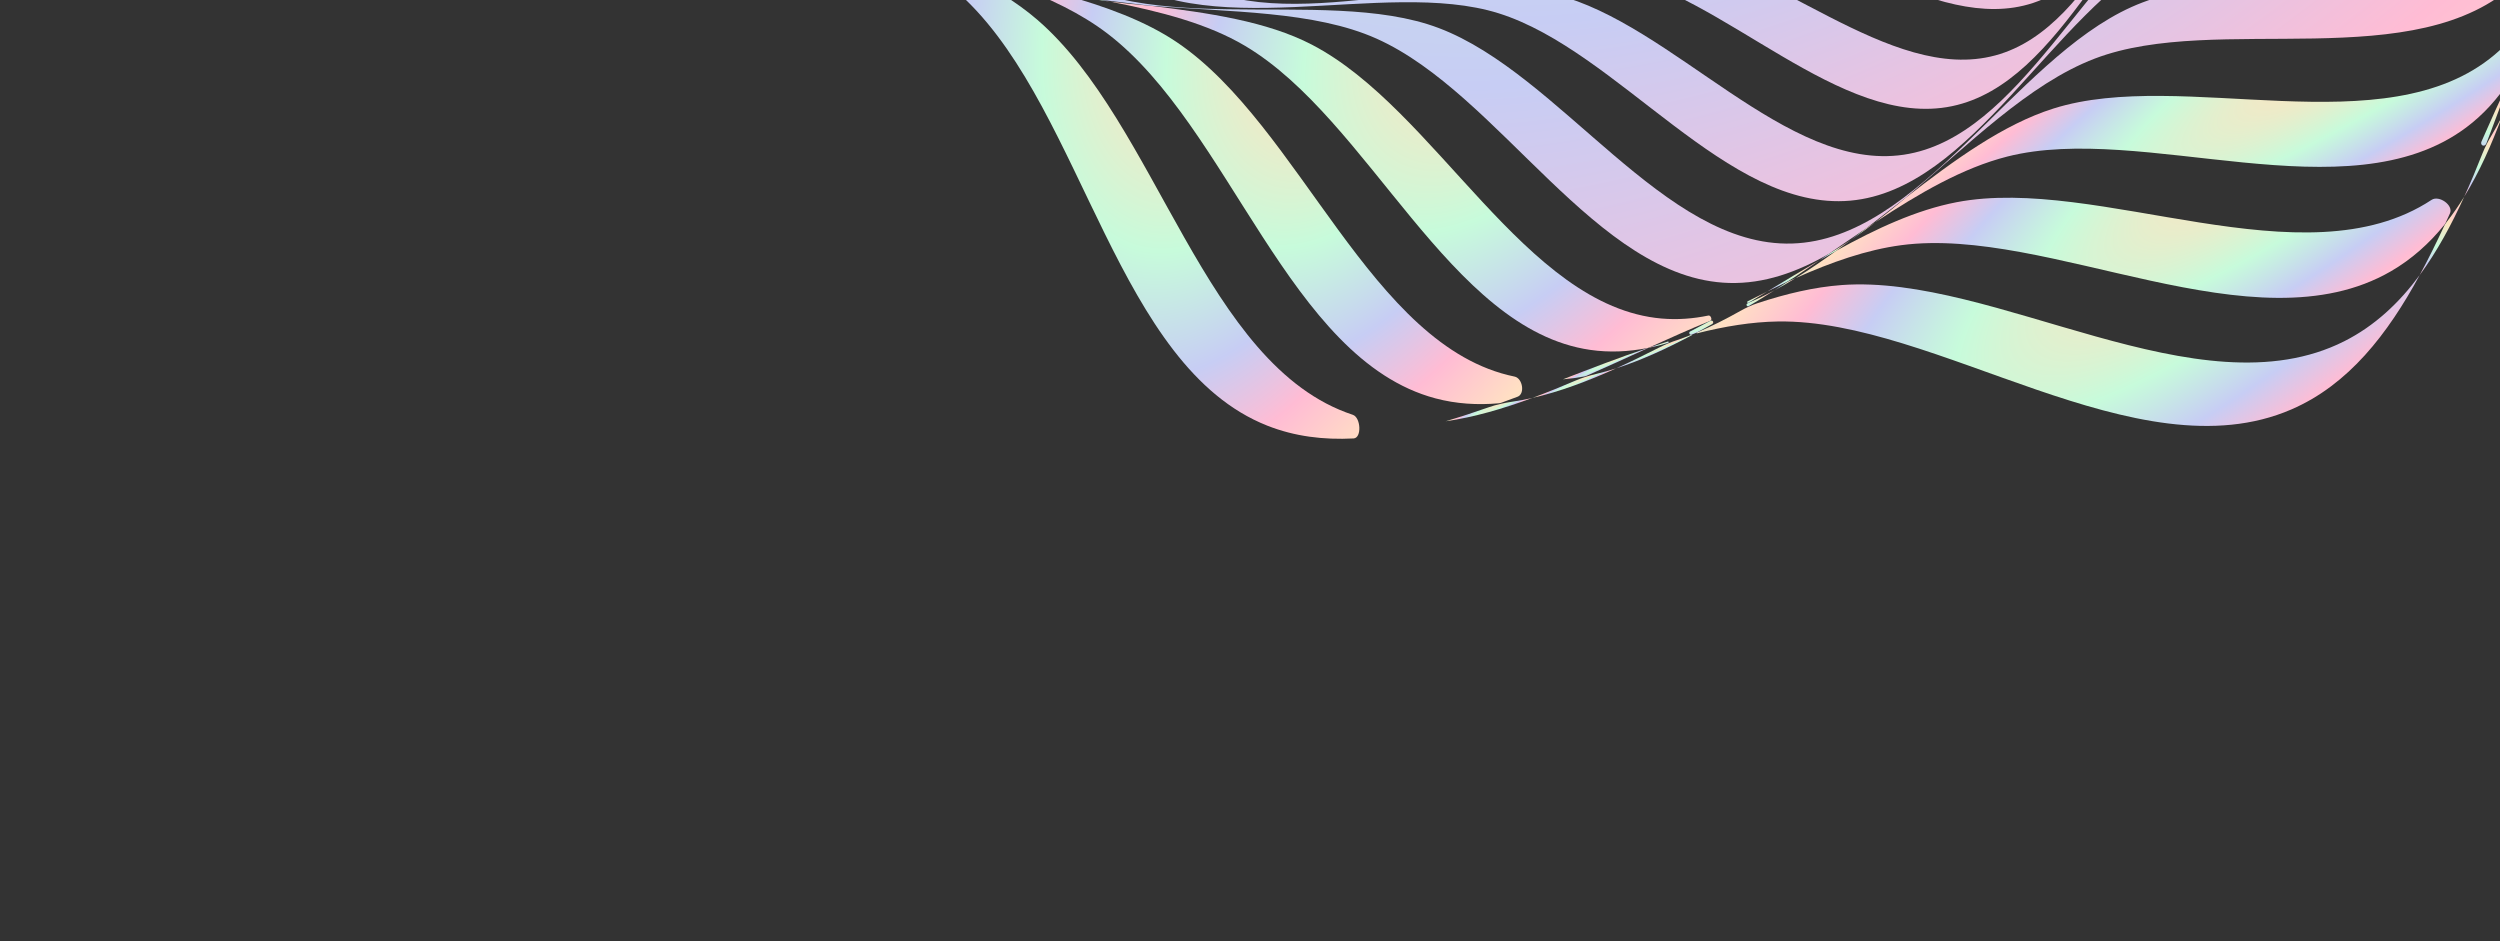<svg width="255" height="96" viewBox="0 0 255 96" fill="none" xmlns="http://www.w3.org/2000/svg">
<rect x="0" y="0" width="255" height="96" fill="#333333" stroke="none"/>
<path d="M187.85 29.075C187.85 29.076 187.85 29.076 187.85 29.076C185.051 29.282 182.184 29.963 179.277 30.921C178.66 31.124 178.072 31.402 177.507 31.72C176.03 32.553 174.552 33.3 173.071 33.923C173.03 33.946 173.055 34.01 173.1 33.998C175.911 33.288 178.67 32.833 181.344 32.791C197.474 32.542 217.998 48.569 233.724 41.761C239.539 39.243 243.526 34.111 246.81 28.056C244.715 30.895 242.22 33.242 239.11 34.81C224.256 42.294 203.466 27.923 187.851 29.075C187.851 29.075 187.85 29.075 187.85 29.075Z" fill="url(#paint0_radial_34_17999)"/>
<path d="M265.003 -9.799C265.003 -9.799 265.003 -9.799 265.003 -9.799C263.147 -7.644 261.601 -5.047 260.225 -2.195C260.181 -2.103 260.146 -2.007 260.121 -1.909C259.639 -0.069 259.084 1.711 258.416 3.395C258.395 3.467 258.497 3.511 258.536 3.447C259.887 1.197 261.36 -0.846 263.03 -2.571C274.661 -14.586 300.358 -17.966 306.417 -33.274C307.522 -36.065 307.879 -39.014 307.723 -42.072C307.679 -42.93 305.579 -42.813 305.31 -41.997C300.304 -26.822 275.595 -22.097 265.003 -9.799C265.003 -9.799 265.003 -9.799 265.003 -9.799Z" fill="url(#paint1_radial_34_17999)"/>
<path d="M105.789 2.002C105.789 2.002 105.789 2.002 105.789 2.002C103.633 0.146 101.034 -1.401 98.18 -2.777C98.092 -2.82 97.999 -2.854 97.905 -2.878C96.063 -3.36 94.281 -3.916 92.596 -4.584C92.523 -4.605 92.479 -4.503 92.543 -4.464C94.793 -3.114 96.836 -1.64 98.561 0.029C110.576 11.661 113.956 37.358 129.264 43.417C132.056 44.522 135.005 44.879 138.062 44.722C138.92 44.679 138.803 42.579 137.987 42.31C122.812 37.303 118.088 12.595 105.789 2.003C105.789 2.002 105.789 2.002 105.789 2.002Z" fill="url(#paint2_radial_34_17999)"/>
<path d="M147.435 42.973C147.435 42.972 147.435 42.972 147.436 42.972C150.332 42.565 153.297 41.699 156.301 40.588C155.624 40.741 154.95 40.87 154.279 40.969C153.441 41.094 152.611 41.272 151.813 41.553C150.344 42.069 148.883 42.549 147.435 42.973Z" fill="url(#paint3_radial_34_17999)"/>
<path d="M246.81 28.056C246.81 28.056 246.81 28.056 246.81 28.056C248.563 25.679 250.036 22.957 251.355 20.056C250.795 20.965 250.197 21.832 249.554 22.648C249.456 22.772 249.373 22.905 249.307 23.048C248.51 24.761 247.685 26.442 246.809 28.056C246.809 28.056 246.809 28.056 246.81 28.056Z" fill="url(#paint4_radial_34_17999)"/>
<path d="M251.355 20.056C251.355 20.057 251.356 20.057 251.356 20.056C252.886 17.575 254.13 14.781 255.225 11.837C254.89 12.5 254.537 13.144 254.163 13.767C253.796 14.377 253.465 15.009 253.203 15.671C252.615 17.163 252.003 18.631 251.355 20.056C251.355 20.056 251.355 20.056 251.355 20.056Z" fill="url(#paint5_radial_34_17999)"/>
<path d="M156.301 40.588C159.115 39.949 161.971 38.872 164.847 37.572C164.172 37.787 163.498 37.977 162.825 38.138C162.103 38.311 161.39 38.525 160.707 38.818C159.232 39.449 157.762 40.048 156.301 40.588Z" fill="url(#paint6_radial_34_17999)"/>
<path d="M120.05 4.315C120.05 4.315 120.05 4.315 120.05 4.315C116.809 2.124 112.758 0.656 108.393 -0.564C106.702 -0.829 105.04 -1.136 103.432 -1.518C107.011 -0.176 110.293 1.384 112.965 3.427C125.469 12.987 131.435 36.64 146.408 40.631C148.532 41.197 150.696 41.329 152.889 41.135C152.972 41.127 153.053 41.109 153.131 41.08C153.685 40.879 154.239 40.674 154.793 40.466C155.574 40.173 155.305 38.58 154.488 38.412C139.783 35.396 132.681 12.857 120.051 4.315C120.051 4.315 120.05 4.315 120.05 4.315Z" fill="url(#paint7_radial_34_17999)"/>
<path d="M199.568 20.626C199.568 20.626 199.568 20.626 199.568 20.626C195.492 21.41 191.384 23.309 187.268 25.596C185.901 26.585 184.53 27.522 183.151 28.37C186.787 26.742 190.393 25.477 193.93 25.008C208.982 23.012 229.919 35.752 243.876 27.669C246.006 26.436 247.797 24.819 249.335 22.922C249.382 22.863 249.422 22.799 249.454 22.73C249.603 22.408 249.75 22.086 249.897 21.763C250.273 20.932 248.782 19.884 248.02 20.387C234.977 28.989 214.012 17.848 199.568 20.626C199.567 20.626 199.567 20.626 199.568 20.626Z" fill="url(#paint8_radial_34_17999)"/>
<path d="M257.514 5.457C257.254 5.996 257.02 6.548 256.839 7.117C256.329 8.717 255.797 10.298 255.224 11.837C256.396 9.512 257.335 6.961 258.147 4.297C258.164 4.241 258.088 4.208 258.059 4.259C257.885 4.665 257.703 5.064 257.514 5.457Z" fill="url(#paint9_radial_34_17999)"/>
<path d="M171.054 34.691C170.464 34.89 169.883 35.119 169.328 35.402C167.83 36.166 166.336 36.899 164.847 37.572C167.404 36.756 169.974 35.573 172.551 34.203C172.583 34.185 172.564 34.137 172.529 34.146C172.038 34.343 171.546 34.525 171.054 34.691Z" fill="url(#paint10_radial_34_17999)"/>
<path d="M159.417 38.691C159.417 38.691 159.418 38.691 159.418 38.691C160.158 38.631 160.901 38.53 161.644 38.39C161.703 38.379 161.76 38.361 161.815 38.337C163.891 37.429 165.976 36.466 168.06 35.517C168.071 35.512 168.066 35.495 168.053 35.498C165.196 36.454 162.307 37.571 159.417 38.691Z" fill="url(#paint11_radial_34_17999)"/>
<path d="M253.112 14.437C252.956 14.792 253.359 15.028 253.573 14.704C253.586 14.684 253.597 14.663 253.606 14.64C254.42 12.53 255.198 10.382 255.98 8.254C255.986 8.237 255.962 8.226 255.952 8.24C254.97 10.239 254.036 12.323 253.112 14.437Z" fill="url(#paint12_radial_34_17999)"/>
<path d="M178.347 30.884C178.302 30.912 178.256 30.939 178.211 30.966C178.065 31.053 178.179 31.294 178.34 31.238C178.348 31.235 178.356 31.231 178.364 31.227C179.24 30.714 180.115 30.175 180.99 29.616C180.113 30.086 179.232 30.512 178.348 30.884L178.347 30.884Z" fill="url(#paint13_radial_34_17999)"/>
<path d="M174.464 32.715C173.774 33.08 173.084 33.445 172.394 33.809C172.215 33.903 172.332 34.198 172.528 34.146C172.709 34.074 172.89 34 173.07 33.924C173.59 33.643 174.11 33.355 174.629 33.061C174.867 32.927 174.715 32.612 174.463 32.715L174.464 32.715Z" fill="url(#paint14_radial_34_17999)"/>
<path d="M168.245 35.434C168.244 35.434 168.244 35.434 168.244 35.434C168.243 35.435 168.241 35.435 168.24 35.436C168.227 35.442 168.233 35.461 168.247 35.459C168.884 35.327 169.52 35.166 170.155 34.976C170.16 34.975 170.164 34.973 170.168 34.971C170.249 34.929 170.201 34.809 170.114 34.836C169.492 35.026 168.87 35.226 168.245 35.433C168.245 35.433 168.245 35.433 168.245 35.434Z" fill="url(#paint15_radial_34_17999)"/>
<path d="M169.5 32.491C169.5 32.491 169.5 32.492 169.5 32.492C155.509 31.286 146.462 11.115 133.799 4.55C129.227 2.18 123.318 1.316 117.219 0.576C115.871 0.466 114.537 0.334 113.225 0.163C118.351 1.17 123.19 2.415 127.006 4.683C139.689 12.225 147.82 33.6 162.196 35.687C164.157 35.972 166.109 35.879 168.054 35.497C168.117 35.475 168.18 35.454 168.244 35.433C170.323 34.488 172.399 33.559 174.464 32.714C174.679 32.6 174.494 32.135 174.256 32.185C172.689 32.51 171.106 32.629 169.5 32.491C169.5 32.491 169.5 32.491 169.5 32.491Z" fill="url(#paint16_radial_34_17999)"/>
<path d="M254.45 5.584C254.45 5.584 254.449 5.584 254.449 5.584C243.264 14.994 222.574 6.919 209.455 11.069C204.303 12.698 199.33 16.34 194.377 20.171C193.353 21.032 192.327 21.869 191.294 22.661C195.756 19.709 200.23 17.112 204.748 15.967C218.546 12.471 239.428 22.055 251.545 13.009C253.316 11.687 254.758 10.072 255.953 8.241C255.995 8.155 256.038 8.069 256.08 7.984C256.872 5.831 257.67 3.699 258.518 1.648C258.781 0.776 259.045 -0.094 259.311 -0.958C258.133 1.568 256.572 3.798 254.45 5.584C254.45 5.584 254.45 5.584 254.45 5.584Z" fill="url(#paint17_radial_34_17999)"/>
<path d="M90.405 -8.55C90.406 -8.551 90.406 -8.551 90.406 -8.551C80.996 -19.736 89.071 -40.426 84.921 -53.545C83.292 -58.697 79.65 -63.67 75.819 -68.623C74.958 -69.647 74.121 -70.673 73.329 -71.706C76.281 -67.245 78.878 -62.77 80.023 -58.252C83.519 -44.454 73.935 -23.572 82.98 -11.455C84.302 -9.684 85.917 -8.242 87.749 -7.047C87.835 -7.005 87.92 -6.962 88.006 -6.92C90.159 -6.128 92.29 -5.33 94.342 -4.482C95.213 -4.219 96.084 -3.955 96.947 -3.689C94.422 -4.867 92.191 -6.427 90.405 -8.55C90.405 -8.55 90.405 -8.55 90.405 -8.55Z" fill="url(#paint18_radial_34_17999)"/>
<path d="M180.99 29.616C180.99 29.616 180.99 29.616 180.99 29.616C181.713 29.228 182.433 28.811 183.152 28.369C182.922 28.472 182.693 28.576 182.463 28.682C182.384 28.718 182.307 28.761 182.234 28.809C181.819 29.081 181.405 29.351 180.99 29.616C180.99 29.616 180.99 29.616 180.99 29.616Z" fill="url(#paint19_radial_34_17999)"/>
<path d="M106.57 -1.055C107.183 -0.895 107.791 -0.731 108.393 -0.563C109.112 -0.45 109.836 -0.346 110.563 -0.246C109.678 -0.406 108.809 -0.592 107.96 -0.805C107.497 -0.888 107.034 -0.971 106.572 -1.054C106.571 -1.054 106.571 -1.054 106.57 -1.055Z" fill="url(#paint20_radial_34_17999)"/>
<path d="M185.581 26.554C185.581 26.554 185.581 26.554 185.581 26.554C186.144 26.228 186.706 25.908 187.269 25.596C187.778 25.228 188.287 24.852 188.795 24.472C188.057 24.972 187.316 25.442 186.57 25.875C186.24 26.102 185.911 26.328 185.581 26.554C185.581 26.554 185.581 26.554 185.581 26.554Z" fill="url(#paint21_radial_34_17999)"/>
<path d="M181.664 29.055C182.115 28.841 182.553 28.6 182.969 28.323C183.839 27.743 184.71 27.151 185.58 26.554C183.806 27.579 182.031 28.658 180.257 29.732C180.726 29.502 181.195 29.276 181.664 29.055Z" fill="url(#paint22_radial_34_17999)"/>
<path d="M101.996 -2.039C102.466 -1.873 102.946 -1.737 103.435 -1.641C104.476 -1.438 105.523 -1.244 106.57 -1.055C104.6 -1.57 102.582 -2.049 100.559 -2.533C101.041 -2.371 101.521 -2.207 101.996 -2.039Z" fill="url(#paint23_radial_34_17999)"/>
<path d="M178.347 30.885C178.983 30.503 179.62 30.117 180.257 29.732C179.597 30.056 178.936 30.388 178.276 30.725C178.146 30.791 178.213 30.941 178.347 30.885Z" fill="url(#paint24_radial_34_17999)"/>
<path d="M110.563 -0.247C110.563 -0.247 110.563 -0.247 110.563 -0.247C111.436 -0.088 112.325 0.047 113.225 0.163C112.899 0.099 112.573 0.036 112.245 -0.026C111.683 -0.097 111.122 -0.17 110.563 -0.247C110.563 -0.247 110.563 -0.247 110.563 -0.247Z" fill="url(#paint25_radial_34_17999)"/>
<path d="M188.794 24.472C188.794 24.472 188.794 24.472 188.795 24.472C189.633 23.903 190.465 23.297 191.294 22.661C190.982 22.868 190.67 23.076 190.359 23.285C189.838 23.685 189.317 24.081 188.795 24.472C188.795 24.472 188.795 24.472 188.794 24.472Z" fill="url(#paint26_radial_34_17999)"/>
<path d="M266.935 -44.403C266.935 -44.403 266.935 -44.403 266.935 -44.403C272.552 -56.978 291.486 -66.83 291.863 -80.383C291.962 -83.937 290.772 -87.308 288.875 -90.579C288.006 -91.841 287.135 -93.104 286.285 -94.368C285.258 -95.709 284.207 -97.046 283.171 -98.387C277.836 -104.725 271.55 -110.936 268.972 -117.693C264.236 -130.105 270.857 -150.502 261.159 -160.754C258.485 -163.58 254.972 -165.211 251.031 -166.204C249.595 -166.461 248.162 -166.715 246.746 -166.984C245.09 -167.194 243.424 -167.385 241.773 -167.585C233.564 -168.257 224.915 -168.124 218.599 -170.945C206.024 -176.562 196.171 -195.496 182.618 -195.873C179.064 -195.972 175.694 -194.782 172.423 -192.884C171.16 -192.016 169.897 -191.144 168.633 -190.295C167.293 -189.267 165.955 -188.217 164.615 -187.181C158.277 -181.846 152.065 -175.56 145.309 -172.981C132.897 -168.245 112.5 -174.867 102.248 -165.169C99.421 -162.495 97.79 -158.982 96.797 -155.041C96.541 -153.605 96.286 -152.171 96.017 -150.756C95.808 -149.099 95.616 -147.434 95.416 -145.782C94.745 -137.574 94.878 -128.924 92.056 -122.609C86.44 -110.034 67.505 -100.181 67.129 -86.628C67.03 -83.074 68.219 -79.703 70.117 -76.432C70.986 -75.17 71.857 -73.907 72.706 -72.643C73.734 -71.303 74.784 -69.965 75.82 -68.624C81.156 -62.286 87.442 -56.075 90.02 -49.318C94.756 -36.906 88.134 -16.509 97.832 -6.257C100.506 -3.431 104.02 -1.8 107.96 -0.807C109.397 -0.551 110.83 -0.296 112.246 -0.027C113.902 0.182 115.567 0.374 117.219 0.574C125.428 1.245 134.077 1.113 140.393 3.934C152.968 9.55 162.82 28.485 176.374 28.862C179.927 28.961 183.298 27.771 186.569 25.873C187.832 25.005 189.095 24.133 190.359 23.284C191.699 22.256 193.037 21.206 194.377 20.17C200.715 14.835 206.926 8.549 213.683 5.97C226.095 1.234 246.492 7.856 256.744 -1.842C259.571 -4.516 261.202 -8.029 262.194 -11.97C262.451 -13.407 262.706 -14.84 262.974 -16.255C263.184 -17.912 263.375 -19.577 263.576 -21.229C264.247 -29.438 264.114 -38.087 266.935 -44.403C266.935 -44.403 266.935 -44.403 266.935 -44.403ZM258.438 -9.223C249.112 0.687 229.106 -4.543 217.423 0.712C205.312 6.16 195.859 24.444 182.791 24.84C169.723 25.238 159.176 7.563 146.756 2.861C134.775 -1.675 115.124 4.763 105.214 -4.563C95.303 -13.889 100.534 -33.895 95.278 -45.578C89.831 -57.689 71.547 -67.142 71.15 -80.21C70.753 -93.278 88.427 -103.825 93.129 -116.245C97.665 -128.226 91.228 -147.877 100.554 -157.787C109.879 -167.698 129.885 -162.467 141.568 -167.723C153.68 -173.17 163.133 -191.454 176.201 -191.851C189.269 -192.248 199.816 -174.573 212.235 -169.872C224.216 -165.336 243.867 -171.773 253.778 -162.447C263.688 -153.122 258.457 -133.115 263.713 -121.432C269.161 -109.321 287.444 -99.868 287.841 -86.8C288.238 -73.732 270.564 -63.185 265.862 -50.766C261.326 -38.785 267.763 -19.133 258.438 -9.223Z" fill="url(#paint27_radial_34_17999)"/>
<path d="M283.466 -92.739C283.466 -92.739 283.467 -92.739 283.467 -92.739C282.353 -105.28 264.247 -113.343 258.332 -124.681C252.626 -135.618 256.534 -155.144 246.484 -163.553C236.435 -171.963 217.904 -164.675 206.132 -168.365C193.929 -172.19 182.801 -188.59 170.26 -187.477C157.72 -186.363 149.656 -168.257 138.318 -162.342C127.381 -156.636 107.856 -160.544 99.446 -150.494C91.036 -140.445 98.324 -121.914 94.635 -110.142C90.809 -97.939 74.409 -86.811 75.522 -74.27C76.636 -61.73 94.742 -53.666 100.657 -42.328C106.364 -31.391 102.456 -11.866 112.505 -3.456C122.554 4.954 141.085 -2.334 152.857 1.355C165.06 5.18 176.188 21.581 188.729 20.467C201.269 19.353 209.333 1.247 220.671 -4.668C231.608 -10.374 251.133 -6.466 259.543 -16.515C267.953 -26.565 260.665 -45.096 264.354 -56.867C268.179 -69.07 284.579 -80.198 283.466 -92.739C283.466 -92.739 283.466 -92.739 283.466 -92.739ZM260.08 -23.676C252.569 -13.559 233.607 -16.22 223.428 -10.13C212.876 -3.818 206.148 14.012 194.172 15.783C182.196 17.553 170.597 2.431 158.67 -0.558C147.164 -3.442 129.783 4.591 119.667 -2.92C109.55 -10.431 112.21 -29.392 106.121 -39.572C99.809 -50.124 81.978 -56.852 80.208 -68.828C78.438 -80.804 93.559 -92.403 96.548 -104.33C99.432 -115.836 91.4 -133.217 98.911 -143.333C106.422 -153.45 125.383 -150.79 135.562 -156.879C146.115 -163.191 152.843 -181.022 164.818 -182.792C176.794 -184.562 188.393 -169.441 200.321 -166.452C211.826 -163.568 229.207 -171.6 239.324 -164.089C249.44 -156.578 246.78 -137.617 252.869 -127.438C259.181 -116.885 277.012 -110.157 278.782 -98.181C280.552 -86.206 265.431 -74.607 262.442 -62.679C259.558 -51.173 267.591 -33.793 260.08 -23.676Z" fill="url(#paint28_radial_34_17999)"/>
<path d="M273.83 -103.113C271.465 -114.492 254.001 -119.945 247.363 -129.705C240.959 -139.121 242.45 -157.441 232.335 -164.075C222.22 -170.709 206.012 -162.041 194.824 -164.162C183.226 -166.361 171.265 -180.206 159.887 -177.841C148.508 -175.476 143.056 -158.012 133.295 -151.373C123.879 -144.97 105.559 -146.461 98.925 -136.346C92.291 -126.231 100.959 -110.022 98.838 -98.834C96.639 -87.236 82.794 -75.276 85.159 -63.898C87.524 -52.519 104.988 -47.066 111.627 -37.306C118.031 -27.89 116.539 -9.569 126.654 -2.936C136.769 3.698 152.978 -4.97 164.166 -2.848C175.764 -0.65 187.724 13.195 199.103 10.83C210.481 8.465 215.934 -8.999 225.695 -15.637C235.111 -22.041 253.431 -20.55 260.065 -30.665C266.699 -40.78 258.03 -56.989 260.152 -68.177C262.351 -79.775 276.195 -91.735 273.83 -103.113ZM259.521 -37.442C253.738 -27.395 236.128 -27.801 227.476 -21.15C218.508 -14.255 214.264 2.757 203.51 5.654C192.756 8.551 180.542 -4.028 169.324 -5.486C158.503 -6.892 143.479 2.304 133.432 -3.479C123.385 -9.261 123.791 -26.872 117.139 -35.524C110.244 -44.492 93.233 -48.736 90.336 -59.489C87.439 -70.243 100.018 -82.457 101.475 -93.675C102.882 -104.497 93.686 -119.521 99.468 -129.568C105.252 -139.615 122.861 -139.209 131.513 -145.86C140.482 -152.755 144.726 -169.767 155.479 -172.664C166.233 -175.561 178.447 -162.982 189.665 -161.524C200.487 -160.118 215.511 -169.314 225.557 -163.531C235.604 -157.748 235.199 -140.138 241.85 -131.486C248.745 -122.518 265.757 -118.274 268.653 -107.521C271.55 -96.767 258.971 -84.553 257.514 -73.335C256.108 -62.513 265.304 -47.489 259.521 -37.442Z" fill="url(#paint29_radial_34_17999)"/>
<path d="M263.297 -111.396C259.933 -121.503 243.453 -124.609 236.37 -132.79C229.538 -140.681 228.946 -157.52 219.03 -162.484C209.115 -167.447 195.28 -157.83 184.868 -158.571C174.075 -159.339 161.712 -170.671 151.604 -167.307C141.497 -163.943 138.391 -147.462 130.21 -140.38C122.319 -133.547 105.48 -132.956 100.516 -123.04C95.553 -113.124 105.17 -99.29 104.429 -88.878C103.661 -78.085 92.329 -65.722 95.693 -55.614C99.057 -45.506 115.538 -42.4 122.62 -34.219C129.453 -26.328 130.045 -9.49 139.96 -4.526C149.876 0.438 163.71 -9.179 174.122 -8.439C184.915 -7.671 197.278 3.662 207.386 0.297C217.494 -3.067 220.6 -19.547 228.781 -26.63C236.672 -33.462 253.51 -34.054 258.474 -43.969C263.438 -53.885 253.821 -67.72 254.561 -78.132C255.329 -88.925 266.662 -101.288 263.297 -111.396ZM251.326 -82.551C251.198 -72.588 261.13 -59.938 256.951 -50.214C252.771 -40.489 236.759 -38.991 229.617 -32.042C222.214 -24.838 220.17 -8.961 210.724 -5.194C201.279 -1.427 188.869 -11.54 178.541 -11.673C168.578 -11.8 155.928 -1.869 146.204 -6.048C136.48 -10.227 134.981 -26.24 128.032 -33.382C120.829 -40.784 104.952 -42.829 101.185 -52.275C97.418 -61.72 107.531 -74.13 107.663 -84.458C107.791 -94.421 97.859 -107.071 102.038 -116.795C106.218 -126.519 122.231 -128.018 129.372 -134.966C136.775 -142.17 138.819 -158.047 148.265 -161.814C157.71 -165.581 170.12 -155.468 180.448 -155.336C190.411 -155.208 203.061 -165.14 212.785 -160.96C222.509 -156.781 224.008 -140.768 230.957 -133.627C238.16 -126.224 254.037 -124.179 257.804 -114.734C261.571 -105.288 251.458 -92.879 251.326 -82.551Z" fill="url(#paint30_radial_34_17999)"/>
<path d="M225.648 -134.009C218.646 -140.414 216.335 -155.555 206.858 -158.99C197.381 -162.425 185.904 -152.282 176.424 -151.852C166.597 -151.406 154.238 -160.334 145.467 -156.23C136.695 -152.125 135.63 -136.916 128.991 -129.658C122.587 -122.656 107.445 -120.344 104.01 -110.868C100.575 -101.391 110.718 -89.914 111.148 -80.434C111.594 -70.607 102.666 -58.248 106.771 -49.477C110.875 -40.705 126.084 -39.639 133.342 -33.001C140.344 -26.596 142.656 -11.455 152.133 -8.02C161.609 -4.585 173.086 -14.728 182.566 -15.158C192.394 -15.604 204.752 -6.676 213.524 -10.78C222.295 -14.885 223.361 -30.093 230 -37.352C236.404 -44.354 251.546 -46.666 254.981 -56.142C258.416 -65.619 248.272 -77.096 247.842 -86.576C247.397 -96.403 256.324 -108.762 252.22 -117.533C248.116 -126.305 232.907 -127.371 225.648 -134.009ZM244.146 -90.193C245.077 -81.226 255.331 -70.902 252.597 -61.724C249.862 -52.547 235.63 -49.518 229.943 -42.523C224.047 -35.273 223.877 -20.79 215.785 -16.413C207.693 -12.036 195.479 -19.82 186.184 -18.854C177.217 -17.923 166.893 -7.669 157.715 -10.403C148.538 -13.138 145.509 -27.37 138.514 -33.057C131.264 -38.953 116.781 -39.123 112.404 -47.215C108.027 -55.307 115.811 -67.521 114.845 -76.816C113.914 -85.783 103.66 -96.107 106.394 -105.284C109.129 -114.462 123.361 -117.491 129.048 -124.485C134.944 -131.736 135.114 -146.219 143.206 -150.596C151.298 -154.973 163.512 -147.189 172.807 -148.155C181.774 -149.086 192.098 -159.34 201.276 -156.606C210.453 -153.871 213.482 -139.639 220.476 -133.951C227.727 -128.056 242.21 -127.886 246.587 -119.794C250.964 -111.702 243.18 -99.488 244.146 -90.193Z" fill="url(#paint31_radial_34_17999)"/>
<path d="M215.475 -133.474C208.546 -138.467 204.898 -151.76 196.068 -153.841C187.238 -155.921 178.038 -145.655 169.609 -144.28C160.871 -142.855 148.891 -149.544 141.479 -144.958C134.066 -140.373 134.703 -126.667 129.527 -119.484C124.533 -112.555 111.24 -108.907 109.159 -100.077C107.079 -91.247 117.345 -82.047 118.72 -73.618C120.145 -64.88 113.456 -52.9 118.042 -45.488C122.627 -38.075 136.333 -38.712 143.516 -33.536C150.445 -28.543 154.093 -15.249 162.923 -13.168C171.753 -11.088 180.953 -21.354 189.382 -22.729C198.12 -24.154 210.101 -17.465 217.513 -22.051C224.925 -26.636 224.288 -40.343 229.464 -47.526C234.458 -54.454 247.751 -58.102 249.832 -66.933C251.912 -75.763 241.646 -84.962 240.271 -93.391C238.846 -102.129 245.535 -114.11 240.949 -121.522C236.363 -128.934 222.658 -128.297 215.475 -133.474ZM236.254 -96.164C238.013 -88.292 248.198 -80.182 246.721 -71.742C245.245 -63.302 232.911 -59.133 228.584 -52.326C224.097 -45.27 225.451 -32.382 218.713 -27.652C211.977 -22.921 200.314 -28.57 192.154 -26.746C184.282 -24.987 176.172 -14.802 167.732 -16.279C159.293 -17.756 155.123 -30.089 148.316 -34.416C141.26 -38.903 128.373 -37.55 123.642 -44.287C118.912 -51.023 124.56 -62.687 122.737 -70.846C120.978 -78.718 110.793 -86.828 112.269 -95.268C113.746 -103.707 126.08 -107.877 130.407 -114.684C134.893 -121.74 133.54 -134.628 140.277 -139.358C147.014 -144.088 158.677 -138.44 166.836 -140.263C174.708 -142.022 182.818 -152.207 191.258 -150.731C199.698 -149.254 203.868 -136.92 210.674 -132.593C217.73 -128.107 230.618 -129.46 235.348 -122.723C240.079 -115.986 234.43 -104.323 236.254 -96.164Z" fill="url(#paint32_radial_34_17999)"/>
<path d="M206.104 -131.333C199.472 -135.026 194.879 -146.386 186.868 -147.312C178.858 -148.238 171.795 -138.224 164.495 -136.141C156.928 -133.981 145.66 -138.65 139.59 -133.837C133.519 -129.024 135.495 -116.989 131.666 -110.114C127.973 -103.482 116.613 -98.888 115.687 -90.878C114.761 -82.867 124.775 -75.804 126.858 -68.504C129.019 -60.937 124.349 -49.67 129.162 -43.599C133.975 -37.528 146.01 -39.505 152.886 -35.676C159.518 -31.982 164.111 -20.622 172.121 -19.696C180.132 -18.77 187.195 -28.784 194.495 -30.868C202.062 -33.028 213.33 -28.358 219.4 -33.171C225.471 -37.985 223.495 -50.02 227.324 -56.895C231.017 -63.527 242.377 -68.12 243.303 -76.131C244.229 -84.141 234.215 -91.204 232.132 -98.504C229.971 -106.071 234.641 -117.339 229.828 -123.409C225.015 -129.481 212.979 -127.504 206.104 -131.333ZM227.941 -100.412C230.288 -93.694 240.045 -87.63 239.616 -80.082C239.186 -72.535 228.804 -67.617 225.709 -61.208C222.501 -54.565 225.006 -43.409 219.587 -38.573C214.167 -33.738 203.367 -37.493 196.403 -35.06C189.685 -32.712 183.62 -22.955 176.073 -23.385C168.525 -23.814 163.608 -34.196 157.199 -37.291C150.556 -40.5 139.4 -37.994 134.564 -43.414C129.728 -48.833 133.484 -59.633 131.05 -66.597C128.703 -73.316 118.946 -79.38 119.376 -86.927C119.805 -94.475 130.187 -99.393 133.282 -105.801C136.491 -112.444 133.985 -123.601 139.404 -128.436C144.824 -133.272 155.624 -129.516 162.588 -131.95C169.306 -134.298 175.371 -144.055 182.918 -143.625C190.466 -143.195 195.383 -132.814 201.792 -129.719C208.435 -126.51 219.591 -129.016 224.427 -123.596C229.263 -118.176 225.507 -107.377 227.941 -100.412Z" fill="url(#paint33_radial_34_17999)"/>
<defs>
<radialGradient id="paint0_radial_34_17999" cx="0" cy="0" r="1" gradientUnits="userSpaceOnUse" gradientTransform="translate(230.254 16.861) rotate(-39.196) scale(132.982 41.237)">
<stop stop-color="#FFB6D5"/>
<stop offset="0.1" stop-color="#FFE3C0"/>
<stop offset="0.29" stop-color="#C7FBDB"/>
<stop offset="0.43" stop-color="#C7CDF4"/>
<stop offset="0.54" stop-color="#FFBCD4"/>
<stop offset="0.66" stop-color="#FFE0C3"/>
<stop offset="0.76" stop-color="#B0F1D4"/>
<stop offset="0.84" stop-color="#C9CEEC"/>
<stop offset="0.91" stop-color="#FFC1DA"/>
<stop offset="1" stop-color="#BDFFE3"/>
<animateTransform xmlns="http://www.w3.org/2000/svg" attributeName="gradientTransform" attributeType="XML" type="scale" 
values="232.982 81.237; 368.895 216.345; 232.982 81.237" 
dur="5s" keyTimes="0; 0.5; 1" repeatCount="indefinite"/>
</radialGradient>
<radialGradient id="paint1_radial_34_17999" cx="0" cy="0" r="1" gradientUnits="userSpaceOnUse" gradientTransform="translate(299.72 -40.595) rotate(-40.322) scale(125.071 41.233)">
<stop stop-color="#FFB6D5"/>
<stop offset="0.1" stop-color="#FFE3C0"/>
<stop offset="0.29" stop-color="#C7FBDB"/>
<stop offset="0.43" stop-color="#C7CDF4"/>
<stop offset="0.54" stop-color="#FFBCD4"/>
<stop offset="0.66" stop-color="#FFE0C3"/>
<stop offset="0.76" stop-color="#B0F1D4"/>
<stop offset="0.84" stop-color="#C9CEEC"/>
<stop offset="0.91" stop-color="#FFC1DA"/>
<stop offset="1" stop-color="#BDFFE3"/>
<animateTransform xmlns="http://www.w3.org/2000/svg" attributeName="gradientTransform" attributeType="XML" type="scale" 
values="232.982 81.237; 368.895 216.345; 232.982 81.237" 
dur="5s" keyTimes="0; 0.5; 1" repeatCount="indefinite"/>
</radialGradient>
<radialGradient id="paint2_radial_34_17999" cx="0" cy="0" r="1" gradientUnits="userSpaceOnUse" gradientTransform="translate(122.974 -1.286) rotate(-75.787) scale(94.895 54.345)">
<stop stop-color="#FFB6D5"/>
<stop offset="0.1" stop-color="#FFE3C0"/>
<stop offset="0.29" stop-color="#C7FBDB"/>
<stop offset="0.43" stop-color="#C7CDF4"/>
<stop offset="0.54" stop-color="#FFBCD4"/>
<stop offset="0.66" stop-color="#FFE0C3"/>
<stop offset="0.76" stop-color="#B0F1D4"/>
<stop offset="0.84" stop-color="#C9CEEC"/>
<stop offset="0.91" stop-color="#FFC1DA"/>
<stop offset="1" stop-color="#BDFFE3"/>
<animateTransform xmlns="http://www.w3.org/2000/svg" attributeName="gradientTransform" attributeType="XML" type="scale" 
values="232.982 81.237; 368.895 216.345; 232.982 81.237" 
dur="5s" keyTimes="0; 0.5; 1" repeatCount="indefinite"/>
</radialGradient>
<radialGradient id="paint3_radial_34_17999" cx="0" cy="0" r="1" gradientUnits="userSpaceOnUse" gradientTransform="translate(154.621 40.203) rotate(-28.678) scale(16.597 1.798)">
<stop stop-color="#FFB6D5"/>
<stop offset="0.1" stop-color="#FFE3C0"/>
<stop offset="0.29" stop-color="#C7FBDB"/>
<stop offset="0.43" stop-color="#C7CDF4"/>
<stop offset="0.54" stop-color="#FFBCD4"/>
<stop offset="0.66" stop-color="#FFE0C3"/>
<stop offset="0.76" stop-color="#B0F1D4"/>
<stop offset="0.84" stop-color="#C9CEEC"/>
<stop offset="0.91" stop-color="#FFC1DA"/>
<stop offset="1" stop-color="#BDFFE3"/>
<animateTransform xmlns="http://www.w3.org/2000/svg" attributeName="gradientTransform" attributeType="XML" type="scale" 
values="232.982 81.237; 368.895 216.345; 232.982 81.237" 
dur="5s" keyTimes="0; 0.5; 1" repeatCount="indefinite"/>
</radialGradient>
<radialGradient id="paint4_radial_34_17999" cx="0" cy="0" r="1" gradientUnits="userSpaceOnUse" gradientTransform="translate(250.841 21.695) rotate(-48.726) scale(14.794 6.773)">
<stop stop-color="#FFB6D5"/>
<stop offset="0.1" stop-color="#FFE3C0"/>
<stop offset="0.29" stop-color="#C7FBDB"/>
<stop offset="0.43" stop-color="#C7CDF4"/>
<stop offset="0.54" stop-color="#FFBCD4"/>
<stop offset="0.66" stop-color="#FFE0C3"/>
<stop offset="0.76" stop-color="#B0F1D4"/>
<stop offset="0.84" stop-color="#C9CEEC"/>
<stop offset="0.91" stop-color="#FFC1DA"/>
<stop offset="1" stop-color="#BDFFE3"/>
<animateTransform xmlns="http://www.w3.org/2000/svg" attributeName="gradientTransform" attributeType="XML" type="scale" 
values="232.982 81.237; 368.895 216.345; 232.982 81.237" 
dur="5s" keyTimes="0; 0.5; 1" repeatCount="indefinite"/>
</radialGradient>
<radialGradient id="paint5_radial_34_17999" cx="0" cy="0" r="1" gradientUnits="userSpaceOnUse" gradientTransform="translate(254.829 13.544) rotate(-52.372) scale(14.175 7.113)">
<stop stop-color="#FFB6D5"/>
<stop offset="0.1" stop-color="#FFE3C0"/>
<stop offset="0.29" stop-color="#C7FBDB"/>
<stop offset="0.43" stop-color="#C7CDF4"/>
<stop offset="0.54" stop-color="#FFBCD4"/>
<stop offset="0.66" stop-color="#FFE0C3"/>
<stop offset="0.76" stop-color="#B0F1D4"/>
<stop offset="0.84" stop-color="#C9CEEC"/>
<stop offset="0.91" stop-color="#FFC1DA"/>
<stop offset="1" stop-color="#BDFFE3"/>
<animateTransform xmlns="http://www.w3.org/2000/svg" attributeName="gradientTransform" attributeType="XML" type="scale" 
values="232.982 81.237; 368.895 216.345; 232.982 81.237" 
dur="5s" keyTimes="0; 0.5; 1" repeatCount="indefinite"/>
</radialGradient>
<radialGradient id="paint6_radial_34_17999" cx="0" cy="0" r="1" gradientUnits="userSpaceOnUse" gradientTransform="translate(163.39 37.682) rotate(-25.942) scale(16.466 0.861)">
<stop stop-color="#FFB6D5"/>
<stop offset="0.1" stop-color="#FFE3C0"/>
<stop offset="0.29" stop-color="#C7FBDB"/>
<stop offset="0.43" stop-color="#C7CDF4"/>
<stop offset="0.54" stop-color="#FFBCD4"/>
<stop offset="0.66" stop-color="#FFE0C3"/>
<stop offset="0.76" stop-color="#B0F1D4"/>
<stop offset="0.84" stop-color="#C9CEEC"/>
<stop offset="0.91" stop-color="#FFC1DA"/>
<stop offset="1" stop-color="#BDFFE3"/>
<animateTransform xmlns="http://www.w3.org/2000/svg" attributeName="gradientTransform" attributeType="XML" type="scale" 
values="232.982 81.237; 368.895 216.345; 232.982 81.237" 
dur="5s" keyTimes="0; 0.5; 1" repeatCount="indefinite"/>
</radialGradient>
<radialGradient id="paint7_radial_34_17999" cx="0" cy="0" r="1" gradientUnits="userSpaceOnUse" gradientTransform="translate(136.472 -0.697) rotate(-69.786) scale(93.369 55.231)">
<stop stop-color="#FFB6D5"/>
<stop offset="0.1" stop-color="#FFE3C0"/>
<stop offset="0.29" stop-color="#C7FBDB"/>
<stop offset="0.43" stop-color="#C7CDF4"/>
<stop offset="0.54" stop-color="#FFBCD4"/>
<stop offset="0.66" stop-color="#FFE0C3"/>
<stop offset="0.76" stop-color="#B0F1D4"/>
<stop offset="0.84" stop-color="#C9CEEC"/>
<stop offset="0.91" stop-color="#FFC1DA"/>
<stop offset="1" stop-color="#BDFFE3"/>
<animateTransform xmlns="http://www.w3.org/2000/svg" attributeName="gradientTransform" attributeType="XML" type="scale" 
values="232.982 81.237; 368.895 216.345; 232.982 81.237" 
dur="5s" keyTimes="0; 0.5; 1" repeatCount="indefinite"/>
</radialGradient>
<radialGradient id="paint8_radial_34_17999" cx="0" cy="0" r="1" gradientUnits="userSpaceOnUse" gradientTransform="translate(237.834 9.681) rotate(-36.346) scale(126.936 32.807)">
<stop stop-color="#FFB6D5"/>
<stop offset="0.1" stop-color="#FFE3C0"/>
<stop offset="0.29" stop-color="#C7FBDB"/>
<stop offset="0.43" stop-color="#C7CDF4"/>
<stop offset="0.54" stop-color="#FFBCD4"/>
<stop offset="0.66" stop-color="#FFE0C3"/>
<stop offset="0.76" stop-color="#B0F1D4"/>
<stop offset="0.84" stop-color="#C9CEEC"/>
<stop offset="0.91" stop-color="#FFC1DA"/>
<stop offset="1" stop-color="#BDFFE3"/>
<animateTransform xmlns="http://www.w3.org/2000/svg" attributeName="gradientTransform" attributeType="XML" type="scale" 
values="232.982 81.237; 368.895 216.345; 232.982 81.237" 
dur="5s" keyTimes="0; 0.5; 1" repeatCount="indefinite"/>
</radialGradient>
<radialGradient id="paint9_radial_34_17999" cx="0" cy="0" r="1" gradientUnits="userSpaceOnUse" gradientTransform="translate(257.999 5.571) rotate(-56.105) scale(12.85 6.919)">
<stop stop-color="#FFB6D5"/>
<stop offset="0.1" stop-color="#FFE3C0"/>
<stop offset="0.29" stop-color="#C7FBDB"/>
<stop offset="0.43" stop-color="#C7CDF4"/>
<stop offset="0.54" stop-color="#FFBCD4"/>
<stop offset="0.66" stop-color="#FFE0C3"/>
<stop offset="0.76" stop-color="#B0F1D4"/>
<stop offset="0.84" stop-color="#C9CEEC"/>
<stop offset="0.91" stop-color="#FFC1DA"/>
<stop offset="1" stop-color="#BDFFE3"/>
<animateTransform xmlns="http://www.w3.org/2000/svg" attributeName="gradientTransform" attributeType="XML" type="scale" 
values="232.982 81.237; 368.895 216.345; 232.982 81.237" 
dur="5s" keyTimes="0; 0.5; 1" repeatCount="indefinite"/>
</radialGradient>
<radialGradient id="paint10_radial_34_17999" cx="0" cy="0" r="1" gradientUnits="userSpaceOnUse" gradientTransform="translate(171.518 34.502) rotate(-25.259) scale(15.774 0.603)">
<stop stop-color="#FFB6D5"/>
<stop offset="0.1" stop-color="#FFE3C0"/>
<stop offset="0.29" stop-color="#C7FBDB"/>
<stop offset="0.43" stop-color="#C7CDF4"/>
<stop offset="0.54" stop-color="#FFBCD4"/>
<stop offset="0.66" stop-color="#FFE0C3"/>
<stop offset="0.76" stop-color="#B0F1D4"/>
<stop offset="0.84" stop-color="#C9CEEC"/>
<stop offset="0.91" stop-color="#FFC1DA"/>
<stop offset="1" stop-color="#BDFFE3"/>
<animateTransform xmlns="http://www.w3.org/2000/svg" attributeName="gradientTransform" attributeType="XML" type="scale" 
values="232.982 81.237; 368.895 216.345; 232.982 81.237" 
dur="5s" keyTimes="0; 0.5; 1" repeatCount="indefinite"/>
</radialGradient>
<radialGradient id="paint11_radial_34_17999" cx="0" cy="0" r="1" gradientUnits="userSpaceOnUse" gradientTransform="translate(166.693 35.702) rotate(-25.842) scale(16.905 0.849)">
<stop stop-color="#FFB6D5"/>
<stop offset="0.1" stop-color="#FFE3C0"/>
<stop offset="0.29" stop-color="#C7FBDB"/>
<stop offset="0.43" stop-color="#C7CDF4"/>
<stop offset="0.54" stop-color="#FFBCD4"/>
<stop offset="0.66" stop-color="#FFE0C3"/>
<stop offset="0.76" stop-color="#B0F1D4"/>
<stop offset="0.84" stop-color="#C9CEEC"/>
<stop offset="0.91" stop-color="#FFC1DA"/>
<stop offset="1" stop-color="#BDFFE3"/>
<animateTransform xmlns="http://www.w3.org/2000/svg" attributeName="gradientTransform" attributeType="XML" type="scale" 
values="232.982 81.237; 368.895 216.345; 232.982 81.237" 
dur="5s" keyTimes="0; 0.5; 1" repeatCount="indefinite"/>
</radialGradient>
<radialGradient id="paint12_radial_34_17999" cx="0" cy="0" r="1" gradientUnits="userSpaceOnUse" gradientTransform="translate(255.64 9.895) rotate(-53.008) scale(14.488 7.37)">
<stop stop-color="#FFB6D5"/>
<stop offset="0.1" stop-color="#FFE3C0"/>
<stop offset="0.29" stop-color="#C7FBDB"/>
<stop offset="0.43" stop-color="#C7CDF4"/>
<stop offset="0.54" stop-color="#FFBCD4"/>
<stop offset="0.66" stop-color="#FFE0C3"/>
<stop offset="0.76" stop-color="#B0F1D4"/>
<stop offset="0.84" stop-color="#C9CEEC"/>
<stop offset="0.91" stop-color="#FFC1DA"/>
<stop offset="1" stop-color="#BDFFE3"/>
<animateTransform xmlns="http://www.w3.org/2000/svg" attributeName="gradientTransform" attributeType="XML" type="scale" 
values="232.982 81.237; 368.895 216.345; 232.982 81.237" 
dur="5s" keyTimes="0; 0.5; 1" repeatCount="indefinite"/>
</radialGradient>
<radialGradient id="paint13_radial_34_17999" cx="0" cy="0" r="1" gradientUnits="userSpaceOnUse" gradientTransform="translate(180.377 29.993) rotate(-26.773) scale(8.504 0.59)">
<stop stop-color="#FFB6D5"/>
<stop offset="0.1" stop-color="#FFE3C0"/>
<stop offset="0.29" stop-color="#C7FBDB"/>
<stop offset="0.43" stop-color="#C7CDF4"/>
<stop offset="0.54" stop-color="#FFBCD4"/>
<stop offset="0.66" stop-color="#FFE0C3"/>
<stop offset="0.76" stop-color="#B0F1D4"/>
<stop offset="0.84" stop-color="#C9CEEC"/>
<stop offset="0.91" stop-color="#FFC1DA"/>
<stop offset="1" stop-color="#BDFFE3"/>
<animateTransform xmlns="http://www.w3.org/2000/svg" attributeName="gradientTransform" attributeType="XML" type="scale" 
values="232.982 81.237; 368.895 216.345; 232.982 81.237" 
dur="5s" keyTimes="0; 0.5; 1" repeatCount="indefinite"/>
</radialGradient>
<radialGradient id="paint14_radial_34_17999" cx="0" cy="0" r="1" gradientUnits="userSpaceOnUse" gradientTransform="translate(175.932 32.222) rotate(-26.428) scale(12.05 0.751)">
<stop stop-color="#FFB6D5"/>
<stop offset="0.1" stop-color="#FFE3C0"/>
<stop offset="0.29" stop-color="#C7FBDB"/>
<stop offset="0.43" stop-color="#C7CDF4"/>
<stop offset="0.54" stop-color="#FFBCD4"/>
<stop offset="0.66" stop-color="#FFE0C3"/>
<stop offset="0.76" stop-color="#B0F1D4"/>
<stop offset="0.84" stop-color="#C9CEEC"/>
<stop offset="0.91" stop-color="#FFC1DA"/>
<stop offset="1" stop-color="#BDFFE3"/>
<animateTransform xmlns="http://www.w3.org/2000/svg" attributeName="gradientTransform" attributeType="XML" type="scale" 
values="232.982 81.237; 368.895 216.345; 232.982 81.237" 
dur="5s" keyTimes="0; 0.5; 1" repeatCount="indefinite"/>
</radialGradient>
<radialGradient id="paint15_radial_34_17999" cx="0" cy="0" r="1" gradientUnits="userSpaceOnUse" gradientTransform="translate(170.382 34.595) rotate(-27.716) scale(5.182 0.46)">
<stop stop-color="#FFB6D5"/>
<stop offset="0.1" stop-color="#FFE3C0"/>
<stop offset="0.29" stop-color="#C7FBDB"/>
<stop offset="0.43" stop-color="#C7CDF4"/>
<stop offset="0.54" stop-color="#FFBCD4"/>
<stop offset="0.66" stop-color="#FFE0C3"/>
<stop offset="0.76" stop-color="#B0F1D4"/>
<stop offset="0.84" stop-color="#C9CEEC"/>
<stop offset="0.91" stop-color="#FFC1DA"/>
<stop offset="1" stop-color="#BDFFE3"/>
<animateTransform xmlns="http://www.w3.org/2000/svg" attributeName="gradientTransform" attributeType="XML" type="scale" 
values="232.982 81.237; 368.895 216.345; 232.982 81.237" 
dur="5s" keyTimes="0; 0.5; 1" repeatCount="indefinite"/>
</radialGradient>
<radialGradient id="paint16_radial_34_17999" cx="0" cy="0" r="1" gradientUnits="userSpaceOnUse" gradientTransform="translate(154.008 -3.625) rotate(-59.956) scale(104.071 58.969)">
<stop stop-color="#FFB6D5"/>
<stop offset="0.1" stop-color="#FFE3C0"/>
<stop offset="0.29" stop-color="#C7FBDB"/>
<stop offset="0.43" stop-color="#C7CDF4"/>
<stop offset="0.54" stop-color="#FFBCD4"/>
<stop offset="0.66" stop-color="#FFE0C3"/>
<stop offset="0.76" stop-color="#B0F1D4"/>
<stop offset="0.84" stop-color="#C9CEEC"/>
<stop offset="0.91" stop-color="#FFC1DA"/>
<stop offset="1" stop-color="#BDFFE3"/>
<animateTransform xmlns="http://www.w3.org/2000/svg" attributeName="gradientTransform" attributeType="XML" type="scale" 
values="232.982 81.237; 368.895 216.345; 232.982 81.237" 
dur="5s" keyTimes="0; 0.5; 1" repeatCount="indefinite"/>
</radialGradient>
<radialGradient id="paint17_radial_34_17999" cx="0" cy="0" r="1" gradientUnits="userSpaceOnUse" gradientTransform="translate(247.491 -0.65) rotate(-32.892) scale(132.45 25.494)">
<stop stop-color="#FFB6D5"/>
<stop offset="0.1" stop-color="#FFE3C0"/>
<stop offset="0.29" stop-color="#C7FBDB"/>
<stop offset="0.43" stop-color="#C7CDF4"/>
<stop offset="0.54" stop-color="#FFBCD4"/>
<stop offset="0.66" stop-color="#FFE0C3"/>
<stop offset="0.76" stop-color="#B0F1D4"/>
<stop offset="0.84" stop-color="#C9CEEC"/>
<stop offset="0.91" stop-color="#FFC1DA"/>
<stop offset="1" stop-color="#BDFFE3"/>
<animateTransform xmlns="http://www.w3.org/2000/svg" attributeName="gradientTransform" attributeType="XML" type="scale" 
values="232.982 81.237; 368.895 216.345; 232.982 81.237" 
dur="5s" keyTimes="0; 0.5; 1" repeatCount="indefinite"/>
</radialGradient>
<radialGradient id="paint18_radial_34_17999" cx="0" cy="0" r="1" gradientUnits="userSpaceOnUse" gradientTransform="translate(80.602 -56.492) rotate(-90.462) scale(89.111 37.893)">
<stop stop-color="#FFB6D5"/>
<stop offset="0.1" stop-color="#FFE3C0"/>
<stop offset="0.29" stop-color="#C7FBDB"/>
<stop offset="0.43" stop-color="#C7CDF4"/>
<stop offset="0.54" stop-color="#FFBCD4"/>
<stop offset="0.66" stop-color="#FFE0C3"/>
<stop offset="0.76" stop-color="#B0F1D4"/>
<stop offset="0.84" stop-color="#C9CEEC"/>
<stop offset="0.91" stop-color="#FFC1DA"/>
<stop offset="1" stop-color="#BDFFE3"/>
<animateTransform xmlns="http://www.w3.org/2000/svg" attributeName="gradientTransform" attributeType="XML" type="scale" 
values="232.982 81.237; 368.895 216.345; 232.982 81.237" 
dur="5s" keyTimes="0; 0.5; 1" repeatCount="indefinite"/>
</radialGradient>
<radialGradient id="paint19_radial_34_17999" cx="0" cy="0" r="1" gradientUnits="userSpaceOnUse" gradientTransform="translate(182.831 28.581) rotate(-27.542) scale(4.523 0.385)">
<stop stop-color="#FFB6D5"/>
<stop offset="0.1" stop-color="#FFE3C0"/>
<stop offset="0.29" stop-color="#C7FBDB"/>
<stop offset="0.43" stop-color="#C7CDF4"/>
<stop offset="0.54" stop-color="#FFBCD4"/>
<stop offset="0.66" stop-color="#FFE0C3"/>
<stop offset="0.76" stop-color="#B0F1D4"/>
<stop offset="0.84" stop-color="#C9CEEC"/>
<stop offset="0.91" stop-color="#FFC1DA"/>
<stop offset="1" stop-color="#BDFFE3"/>
<animateTransform xmlns="http://www.w3.org/2000/svg" attributeName="gradientTransform" attributeType="XML" type="scale" 
values="232.982 81.237; 368.895 216.345; 232.982 81.237" 
dur="5s" keyTimes="0; 0.5; 1" repeatCount="indefinite"/>
</radialGradient>
<radialGradient id="paint20_radial_34_17999" cx="0" cy="0" r="1" gradientUnits="userSpaceOnUse" gradientTransform="translate(109.386 -1.678) rotate(-47.036) scale(6.638 2.887)">
<stop stop-color="#FFB6D5"/>
<stop offset="0.1" stop-color="#FFE3C0"/>
<stop offset="0.29" stop-color="#C7FBDB"/>
<stop offset="0.43" stop-color="#C7CDF4"/>
<stop offset="0.54" stop-color="#FFBCD4"/>
<stop offset="0.66" stop-color="#FFE0C3"/>
<stop offset="0.76" stop-color="#B0F1D4"/>
<stop offset="0.84" stop-color="#C9CEEC"/>
<stop offset="0.91" stop-color="#FFC1DA"/>
<stop offset="1" stop-color="#BDFFE3"/>
<animateTransform xmlns="http://www.w3.org/2000/svg" attributeName="gradientTransform" attributeType="XML" type="scale" 
values="232.982 81.237; 368.895 216.345; 232.982 81.237" 
dur="5s" keyTimes="0; 0.5; 1" repeatCount="indefinite"/>
</radialGradient>
<radialGradient id="paint21_radial_34_17999" cx="0" cy="0" r="1" gradientUnits="userSpaceOnUse" gradientTransform="translate(188.324 24.838) rotate(-29.427) scale(6.909 0.853)">
<stop stop-color="#FFB6D5"/>
<stop offset="0.1" stop-color="#FFE3C0"/>
<stop offset="0.29" stop-color="#C7FBDB"/>
<stop offset="0.43" stop-color="#C7CDF4"/>
<stop offset="0.54" stop-color="#FFBCD4"/>
<stop offset="0.66" stop-color="#FFE0C3"/>
<stop offset="0.76" stop-color="#B0F1D4"/>
<stop offset="0.84" stop-color="#C9CEEC"/>
<stop offset="0.91" stop-color="#FFC1DA"/>
<stop offset="1" stop-color="#BDFFE3"/>
<animateTransform xmlns="http://www.w3.org/2000/svg" attributeName="gradientTransform" attributeType="XML" type="scale" 
values="232.982 81.237; 368.895 216.345; 232.982 81.237" 
dur="5s" keyTimes="0; 0.5; 1" repeatCount="indefinite"/>
</radialGradient>
<radialGradient id="paint22_radial_34_17999" cx="0" cy="0" r="1" gradientUnits="userSpaceOnUse" gradientTransform="translate(184.793 27.1) rotate(-28.094) scale(11.222 1.082)">
<stop stop-color="#FFB6D5"/>
<stop offset="0.1" stop-color="#FFE3C0"/>
<stop offset="0.29" stop-color="#C7FBDB"/>
<stop offset="0.43" stop-color="#C7CDF4"/>
<stop offset="0.54" stop-color="#FFBCD4"/>
<stop offset="0.66" stop-color="#FFE0C3"/>
<stop offset="0.76" stop-color="#B0F1D4"/>
<stop offset="0.84" stop-color="#C9CEEC"/>
<stop offset="0.91" stop-color="#FFC1DA"/>
<stop offset="1" stop-color="#BDFFE3"/>
<animateTransform xmlns="http://www.w3.org/2000/svg" attributeName="gradientTransform" attributeType="XML" type="scale" 
values="232.982 81.237; 368.895 216.345; 232.982 81.237" 
dur="5s" keyTimes="0; 0.5; 1" repeatCount="indefinite"/>
</radialGradient>
<radialGradient id="paint23_radial_34_17999" cx="0" cy="0" r="1" gradientUnits="userSpaceOnUse" gradientTransform="translate(104.741 -3.386) rotate(-48.915) scale(9.938 4.575)">
<stop stop-color="#FFB6D5"/>
<stop offset="0.1" stop-color="#FFE3C0"/>
<stop offset="0.29" stop-color="#C7FBDB"/>
<stop offset="0.43" stop-color="#C7CDF4"/>
<stop offset="0.54" stop-color="#FFBCD4"/>
<stop offset="0.66" stop-color="#FFE0C3"/>
<stop offset="0.76" stop-color="#B0F1D4"/>
<stop offset="0.84" stop-color="#C9CEEC"/>
<stop offset="0.91" stop-color="#FFC1DA"/>
<stop offset="1" stop-color="#BDFFE3"/>
<animateTransform xmlns="http://www.w3.org/2000/svg" attributeName="gradientTransform" attributeType="XML" type="scale" 
values="232.982 81.237; 368.895 216.345; 232.982 81.237" 
dur="5s" keyTimes="0; 0.5; 1" repeatCount="indefinite"/>
</radialGradient>
<radialGradient id="paint24_radial_34_17999" cx="0" cy="0" r="1" gradientUnits="userSpaceOnUse" gradientTransform="translate(179.75 30.028) rotate(-26.227) scale(6.952 0.404)">
<stop stop-color="#FFB6D5"/>
<stop offset="0.1" stop-color="#FFE3C0"/>
<stop offset="0.29" stop-color="#C7FBDB"/>
<stop offset="0.43" stop-color="#C7CDF4"/>
<stop offset="0.54" stop-color="#FFBCD4"/>
<stop offset="0.66" stop-color="#FFE0C3"/>
<stop offset="0.76" stop-color="#B0F1D4"/>
<stop offset="0.84" stop-color="#C9CEEC"/>
<stop offset="0.91" stop-color="#FFC1DA"/>
<stop offset="1" stop-color="#BDFFE3"/>
<animateTransform xmlns="http://www.w3.org/2000/svg" attributeName="gradientTransform" attributeType="XML" type="scale" 
values="232.982 81.237; 368.895 216.345; 232.982 81.237" 
dur="5s" keyTimes="0; 0.5; 1" repeatCount="indefinite"/>
</radialGradient>
<radialGradient id="paint25_radial_34_17999" cx="0" cy="0" r="1" gradientUnits="userSpaceOnUse" gradientTransform="translate(112.469 -0.706) rotate(-44.968) scale(4.46 1.805)">
<stop stop-color="#FFB6D5"/>
<stop offset="0.1" stop-color="#FFE3C0"/>
<stop offset="0.29" stop-color="#C7FBDB"/>
<stop offset="0.43" stop-color="#C7CDF4"/>
<stop offset="0.54" stop-color="#FFBCD4"/>
<stop offset="0.66" stop-color="#FFE0C3"/>
<stop offset="0.76" stop-color="#B0F1D4"/>
<stop offset="0.84" stop-color="#C9CEEC"/>
<stop offset="0.91" stop-color="#FFC1DA"/>
<stop offset="1" stop-color="#BDFFE3"/>
<animateTransform xmlns="http://www.w3.org/2000/svg" attributeName="gradientTransform" attributeType="XML" type="scale" 
values="232.982 81.237; 368.895 216.345; 232.982 81.237" 
dur="5s" keyTimes="0; 0.5; 1" repeatCount="indefinite"/>
</radialGradient>
<radialGradient id="paint26_radial_34_17999" cx="0" cy="0" r="1" gradientUnits="userSpaceOnUse" gradientTransform="translate(190.934 22.988) rotate(-31.348) scale(5.535 0.897)">
<stop stop-color="#FFB6D5"/>
<stop offset="0.1" stop-color="#FFE3C0"/>
<stop offset="0.29" stop-color="#C7FBDB"/>
<stop offset="0.43" stop-color="#C7CDF4"/>
<stop offset="0.54" stop-color="#FFBCD4"/>
<stop offset="0.66" stop-color="#FFE0C3"/>
<stop offset="0.76" stop-color="#B0F1D4"/>
<stop offset="0.84" stop-color="#C9CEEC"/>
<stop offset="0.91" stop-color="#FFC1DA"/>
<stop offset="1" stop-color="#BDFFE3"/>
<animateTransform xmlns="http://www.w3.org/2000/svg" attributeName="gradientTransform" attributeType="XML" type="scale" 
values="232.982 81.237; 368.895 216.345; 232.982 81.237" 
dur="5s" keyTimes="0; 0.5; 1" repeatCount="indefinite"/>
</radialGradient>
<radialGradient id="paint27_radial_34_17999" cx="0" cy="0" r="1" gradientUnits="userSpaceOnUse" gradientTransform="translate(224.973 -164.848) rotate(-55.543) scale(458.22 244.456)">
<stop stop-color="#FFB6D5"/>
<stop offset="0.1" stop-color="#FFE3C0"/>
<stop offset="0.29" stop-color="#C7FBDB"/>
<stop offset="0.43" stop-color="#C7CDF4"/>
<stop offset="0.54" stop-color="#FFBCD4"/>
<stop offset="0.66" stop-color="#FFE0C3"/>
<stop offset="0.76" stop-color="#B0F1D4"/>
<stop offset="0.84" stop-color="#C9CEEC"/>
<stop offset="0.91" stop-color="#FFC1DA"/>
<stop offset="1" stop-color="#BDFFE3"/>
<animateTransform xmlns="http://www.w3.org/2000/svg" attributeName="gradientTransform" attributeType="XML" type="scale" 
values="232.982 81.237; 368.895 216.345; 232.982 81.237" 
dur="5s" keyTimes="0; 0.5; 1" repeatCount="indefinite"/>
</radialGradient>
<radialGradient id="paint28_radial_34_17999" cx="0" cy="0" r="1" gradientUnits="userSpaceOnUse" gradientTransform="translate(222.063 -159.645) rotate(-55.543) scale(428.916 228.823)">
<stop stop-color="#FFB6D5"/>
<stop offset="0.1" stop-color="#FFE3C0"/>
<stop offset="0.29" stop-color="#C7FBDB"/>
<stop offset="0.43" stop-color="#C7CDF4"/>
<stop offset="0.54" stop-color="#FFBCD4"/>
<stop offset="0.66" stop-color="#FFE0C3"/>
<stop offset="0.76" stop-color="#B0F1D4"/>
<stop offset="0.84" stop-color="#C9CEEC"/>
<stop offset="0.91" stop-color="#FFC1DA"/>
<stop offset="1" stop-color="#BDFFE3"/>
<animateTransform xmlns="http://www.w3.org/2000/svg" attributeName="gradientTransform" attributeType="XML" type="scale" 
values="232.982 81.237; 368.895 216.345; 232.982 81.237" 
dur="5s" keyTimes="0; 0.5; 1" repeatCount="indefinite"/>
</radialGradient>
<radialGradient id="paint29_radial_34_17999" cx="0" cy="0" r="1" gradientUnits="userSpaceOnUse" gradientTransform="translate(219.852 -155.691) rotate(-55.543) scale(406.637 216.937)">
<stop stop-color="#FFB6D5"/>
<stop offset="0.1" stop-color="#FFE3C0"/>
<stop offset="0.29" stop-color="#C7FBDB"/>
<stop offset="0.43" stop-color="#C7CDF4"/>
<stop offset="0.54" stop-color="#FFBCD4"/>
<stop offset="0.66" stop-color="#FFE0C3"/>
<stop offset="0.76" stop-color="#B0F1D4"/>
<stop offset="0.84" stop-color="#C9CEEC"/>
<stop offset="0.91" stop-color="#FFC1DA"/>
<stop offset="1" stop-color="#BDFFE3"/>
<animateTransform xmlns="http://www.w3.org/2000/svg" attributeName="gradientTransform" attributeType="XML" type="scale" 
values="232.982 81.237; 368.895 216.345; 232.982 81.237" 
dur="5s" keyTimes="0; 0.5; 1" repeatCount="indefinite"/>
</radialGradient>
<radialGradient id="paint30_radial_34_17999" cx="0" cy="0" r="1" gradientUnits="userSpaceOnUse" gradientTransform="translate(217.039 -150.657) rotate(-55.543) scale(378.282 201.81)">
<stop stop-color="#FFB6D5"/>
<stop offset="0.1" stop-color="#FFE3C0"/>
<stop offset="0.29" stop-color="#C7FBDB"/>
<stop offset="0.43" stop-color="#C7CDF4"/>
<stop offset="0.54" stop-color="#FFBCD4"/>
<stop offset="0.66" stop-color="#FFE0C3"/>
<stop offset="0.76" stop-color="#B0F1D4"/>
<stop offset="0.84" stop-color="#C9CEEC"/>
<stop offset="0.91" stop-color="#FFC1DA"/>
<stop offset="1" stop-color="#BDFFE3"/>
<animateTransform xmlns="http://www.w3.org/2000/svg" attributeName="gradientTransform" attributeType="XML" type="scale" 
values="232.982 81.237; 368.895 216.345; 232.982 81.237" 
dur="5s" keyTimes="0; 0.5; 1" repeatCount="indefinite"/>
</radialGradient>
<radialGradient id="paint31_radial_34_17999" cx="0" cy="0" r="1" gradientUnits="userSpaceOnUse" gradientTransform="translate(213.726 -144.732) rotate(-55.543) scale(344.905 184.004)">
<stop stop-color="#FFB6D5"/>
<stop offset="0.1" stop-color="#FFE3C0"/>
<stop offset="0.29" stop-color="#C7FBDB"/>
<stop offset="0.43" stop-color="#C7CDF4"/>
<stop offset="0.54" stop-color="#FFBCD4"/>
<stop offset="0.66" stop-color="#FFE0C3"/>
<stop offset="0.76" stop-color="#B0F1D4"/>
<stop offset="0.84" stop-color="#C9CEEC"/>
<stop offset="0.91" stop-color="#FFC1DA"/>
<stop offset="1" stop-color="#BDFFE3"/>
<animateTransform xmlns="http://www.w3.org/2000/svg" attributeName="gradientTransform" attributeType="XML" type="scale" 
values="232.982 81.237; 368.895 216.345; 232.982 81.237" 
dur="5s" keyTimes="0; 0.5; 1" repeatCount="indefinite"/>
</radialGradient>
<radialGradient id="paint32_radial_34_17999" cx="0" cy="0" r="1" gradientUnits="userSpaceOnUse" gradientTransform="translate(210.032 -138.124) rotate(-55.543) scale(307.684 164.147)">
<stop stop-color="#FFB6D5"/>
<stop offset="0.1" stop-color="#FFE3C0"/>
<stop offset="0.29" stop-color="#C7FBDB"/>
<stop offset="0.43" stop-color="#C7CDF4"/>
<stop offset="0.54" stop-color="#FFBCD4"/>
<stop offset="0.66" stop-color="#FFE0C3"/>
<stop offset="0.76" stop-color="#B0F1D4"/>
<stop offset="0.84" stop-color="#C9CEEC"/>
<stop offset="0.91" stop-color="#FFC1DA"/>
<stop offset="1" stop-color="#BDFFE3"/>
<animateTransform xmlns="http://www.w3.org/2000/svg" attributeName="gradientTransform" attributeType="XML" type="scale" 
values="232.982 81.237; 368.895 216.345; 232.982 81.237" 
dur="5s" keyTimes="0; 0.5; 1" repeatCount="indefinite"/>
</radialGradient>
<radialGradient id="paint33_radial_34_17999" cx="0" cy="0" r="1" gradientUnits="userSpaceOnUse" gradientTransform="translate(206.082 -131.06) rotate(-55.543) scale(267.893 142.918)">
<stop stop-color="#FFB6D5"/>
<stop offset="0.1" stop-color="#FFE3C0"/>
<stop offset="0.29" stop-color="#C7FBDB"/>
<stop offset="0.43" stop-color="#C7CDF4"/>
<stop offset="0.54" stop-color="#FFBCD4"/>
<stop offset="0.66" stop-color="#FFE0C3"/>
<stop offset="0.76" stop-color="#B0F1D4"/>
<stop offset="0.84" stop-color="#C9CEEC"/>
<stop offset="0.91" stop-color="#FFC1DA"/>
<stop offset="1" stop-color="#BDFFE3"/>
<animateTransform xmlns="http://www.w3.org/2000/svg" attributeName="gradientTransform" attributeType="XML" type="scale" 
values="232.982 81.237; 368.895 216.345; 232.982 81.237" 
dur="5s" keyTimes="0; 0.5; 1" repeatCount="indefinite"/>
</radialGradient>
</defs>
</svg>

